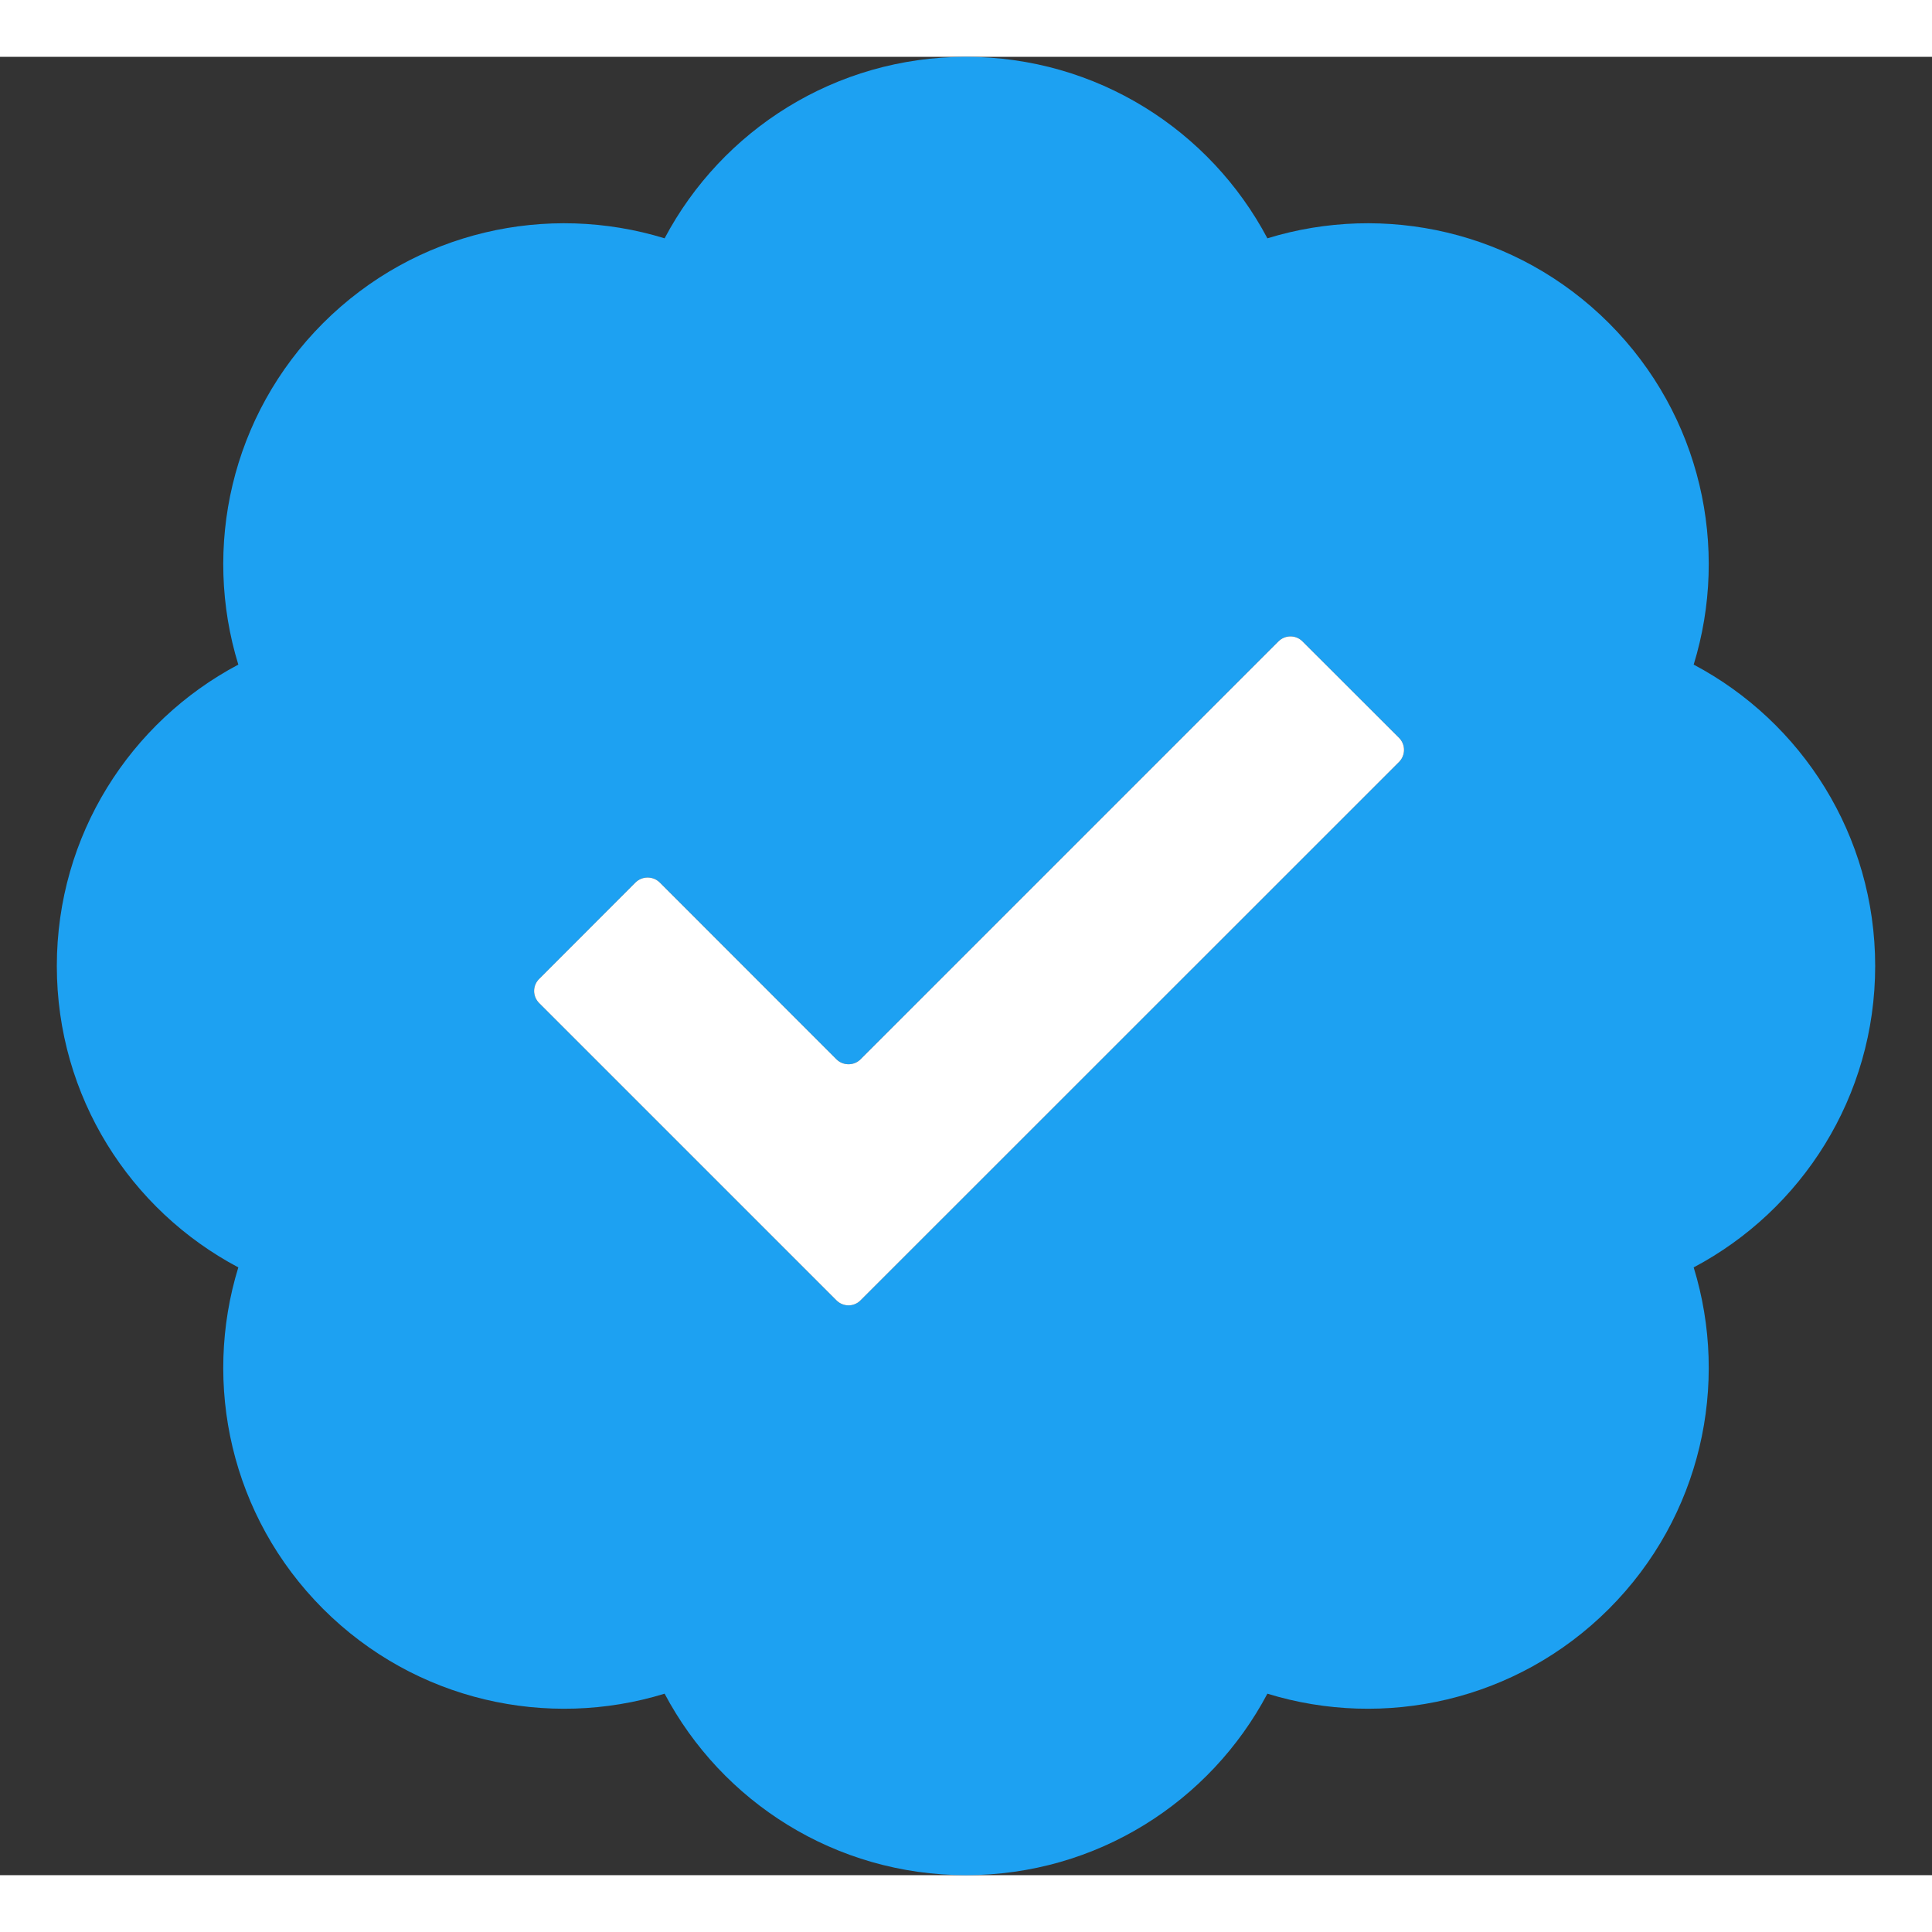 <svg width="24" height="24" viewBox="0 0 17 16" fill="none" xmlns="http://www.w3.org/2000/svg">
<rect x="0" y="0" width="17" height="16" fill="#333333" stroke="none"/>
<path fill-rule="evenodd" clip-rule="evenodd" d="M5.848 1.597C6.351 0.647 7.349 0 8.5 0C9.651 0 10.649 0.647 11.152 1.597C12.18 1.281 13.343 1.53 14.157 2.343C14.97 3.157 15.219 4.32 14.903 5.348C15.853 5.851 16.5 6.849 16.5 8C16.5 9.151 15.853 10.149 14.903 10.652C15.219 11.68 14.97 12.843 14.157 13.657C13.343 14.47 12.18 14.719 11.152 14.403C10.649 15.353 9.651 16 8.5 16C7.349 16 6.351 15.353 5.848 14.403C4.82 14.719 3.657 14.47 2.843 13.657C2.03 12.843 1.781 11.68 2.097 10.652C1.147 10.149 0.5 9.151 0.5 8C0.5 6.849 1.147 5.851 2.097 5.348C1.781 4.32 2.03 3.157 2.843 2.343C3.657 1.53 4.82 1.281 5.848 1.597ZM12.31 5.992C12.369 6.051 12.369 6.146 12.31 6.205L7.572 10.942C7.514 11.001 7.419 11.001 7.36 10.942L4.744 8.326C4.685 8.267 4.685 8.172 4.744 8.114L5.592 7.265C5.651 7.207 5.746 7.207 5.805 7.265L7.36 8.821C7.419 8.879 7.514 8.879 7.572 8.821L11.249 5.144C11.308 5.085 11.403 5.085 11.461 5.144L12.31 5.992Z" fill="#1DA1F2"/>
<path d="M12.31 6.205C12.369 6.146 12.369 6.051 12.31 5.992L11.461 5.144C11.403 5.085 11.308 5.085 11.249 5.144L7.572 8.821C7.514 8.879 7.419 8.879 7.36 8.821L5.805 7.265C5.746 7.207 5.651 7.207 5.592 7.265L4.744 8.114C4.685 8.172 4.685 8.267 4.744 8.326L7.36 10.942C7.419 11.001 7.514 11.001 7.572 10.942L12.31 6.205Z" fill="white"/>
</svg>
